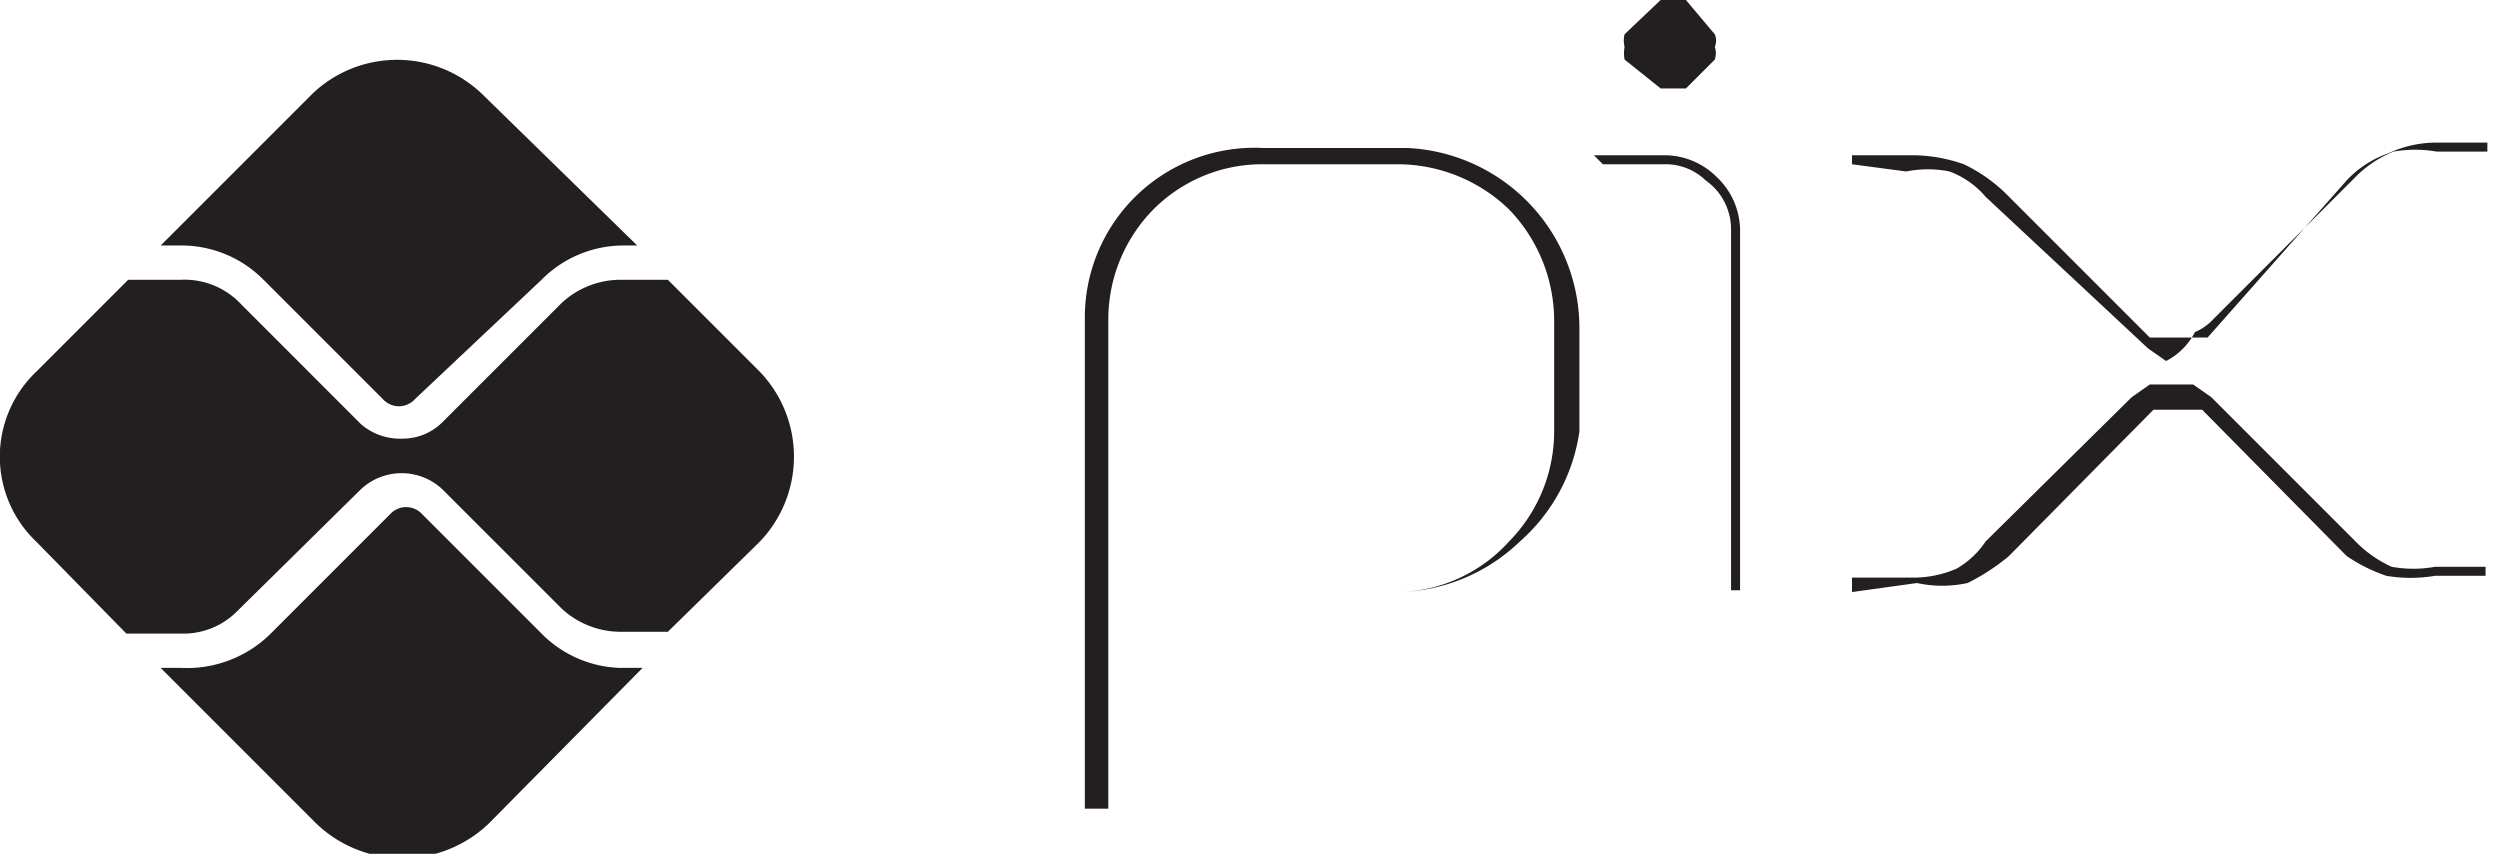 <svg xmlns="http://www.w3.org/2000/svg" viewBox="0 0 13.85 4.73"><defs><style>.cls-1{fill:#231f20;fill-rule:evenodd;}</style></defs><g id="Camada_2" data-name="Camada 2"><g id="Camada_1-2" data-name="Camada 1"><path class="cls-1" d="M6.09,4.48a0,0,0,1,1-.08,0V1.77A.94.94,0,0,1,7,.82h.8a1,1,0,0,1,.95,1v.57A1,1,0,0,1,8.42,3a1,1,0,0,1-.67.28H6.62a0,0,0,0,1,0,0,0,0,0,0,1,0,0H7.75A.85.85,0,0,0,8.36,3a.87.87,0,0,0,.25-.61V1.77a.89.89,0,0,0-.25-.61A.89.89,0,0,0,7.75.91H7a.85.85,0,0,0-.61.25.87.87,0,0,0-.25.61V4.48Zm4.17-1.2a0,0,0,1,1,0-.08h.34a.6.6,0,0,0,.24-.05A.48.48,0,0,0,11,3l.81-.8.1-.07.12,0,.12,0h0l.1.07.8.8a.66.66,0,0,0,.2.14.67.67,0,0,0,.24,0h.28a0,0,0,0,1,0,.05,0,0,0,0,1,0,0h-.28a.81.81,0,0,1-.27,0A.91.91,0,0,1,13,3.08l-.8-.81-.07,0H12l-.07,0-.8.81a1.14,1.14,0,0,1-.23.15.66.66,0,0,1-.28,0Zm0-2.37s0,0,0-.05a0,0,0,0,1,0,0h.34a.87.87,0,0,1,.28.05.87.87,0,0,1,.23.16l.8.8.07,0,.09,0,.08,0,.08,0L13,1a.57.57,0,0,1,.23-.15.63.63,0,0,1,.27-.06h.28s0,0,0,.05a0,0,0,0,1,0,0h-.28a.69.69,0,0,0-.24,0,.63.63,0,0,0-.2.13l-.8.8a.3.3,0,0,1-.1.07A.37.37,0,0,1,12,2l-.1-.07L11,1.09a.48.48,0,0,0-.2-.14.61.61,0,0,0-.24,0ZM8.88.91A0,0,0,0,1,8.83.86a0,0,0,0,1,.05,0h.34a.41.41,0,0,1,.29.12.41.41,0,0,1,.13.29v2a0,0,0,0,1-.05,0,0,0,0,0,1,0,0v-2A.33.33,0,0,0,9.45,1,.32.32,0,0,0,9.22.91Z"/><path class="cls-1" d="M9.2.49,9,.33A.21.21,0,0,1,9,.26.15.15,0,0,1,9,.19L9.2,0a.11.11,0,0,1,.07,0,.09.09,0,0,1,.07,0L9.5.19a.09.09,0,0,1,0,.07.11.11,0,0,1,0,.07L9.34.49l-.07,0L9.2.49Z"/><path class="cls-1" d="M3.43,3.7h0A.64.64,0,0,1,3,3.51l-.66-.66a.12.12,0,0,0-.18,0l-.66.66A.66.66,0,0,1,1,3.7H.89l.84.84a.69.69,0,0,0,1,0l.83-.84Z"/><path class="cls-1" d="M1,1.36H1a.64.64,0,0,1,.46.19l.66.66a.12.12,0,0,0,.18,0L3,1.55a.64.64,0,0,1,.45-.19h.08L2.67.52a.68.68,0,0,0-.94,0l-.84.84Z"/><path class="cls-1" d="M4.21,2.06,3.7,1.55H3.43a.48.48,0,0,0-.32.13l-.66.66a.31.31,0,0,1-.22.09A.33.33,0,0,1,2,2.35l-.66-.66A.43.43,0,0,0,1,1.55H.71L.2,2.06A.65.65,0,0,0,.2,3l.5.51H1a.42.42,0,0,0,.32-.13L2,2.71a.33.33,0,0,1,.45,0l.66.66a.48.48,0,0,0,.32.13H3.7L4.21,3a.68.68,0,0,0,0-.94Z"/></g></g></svg>